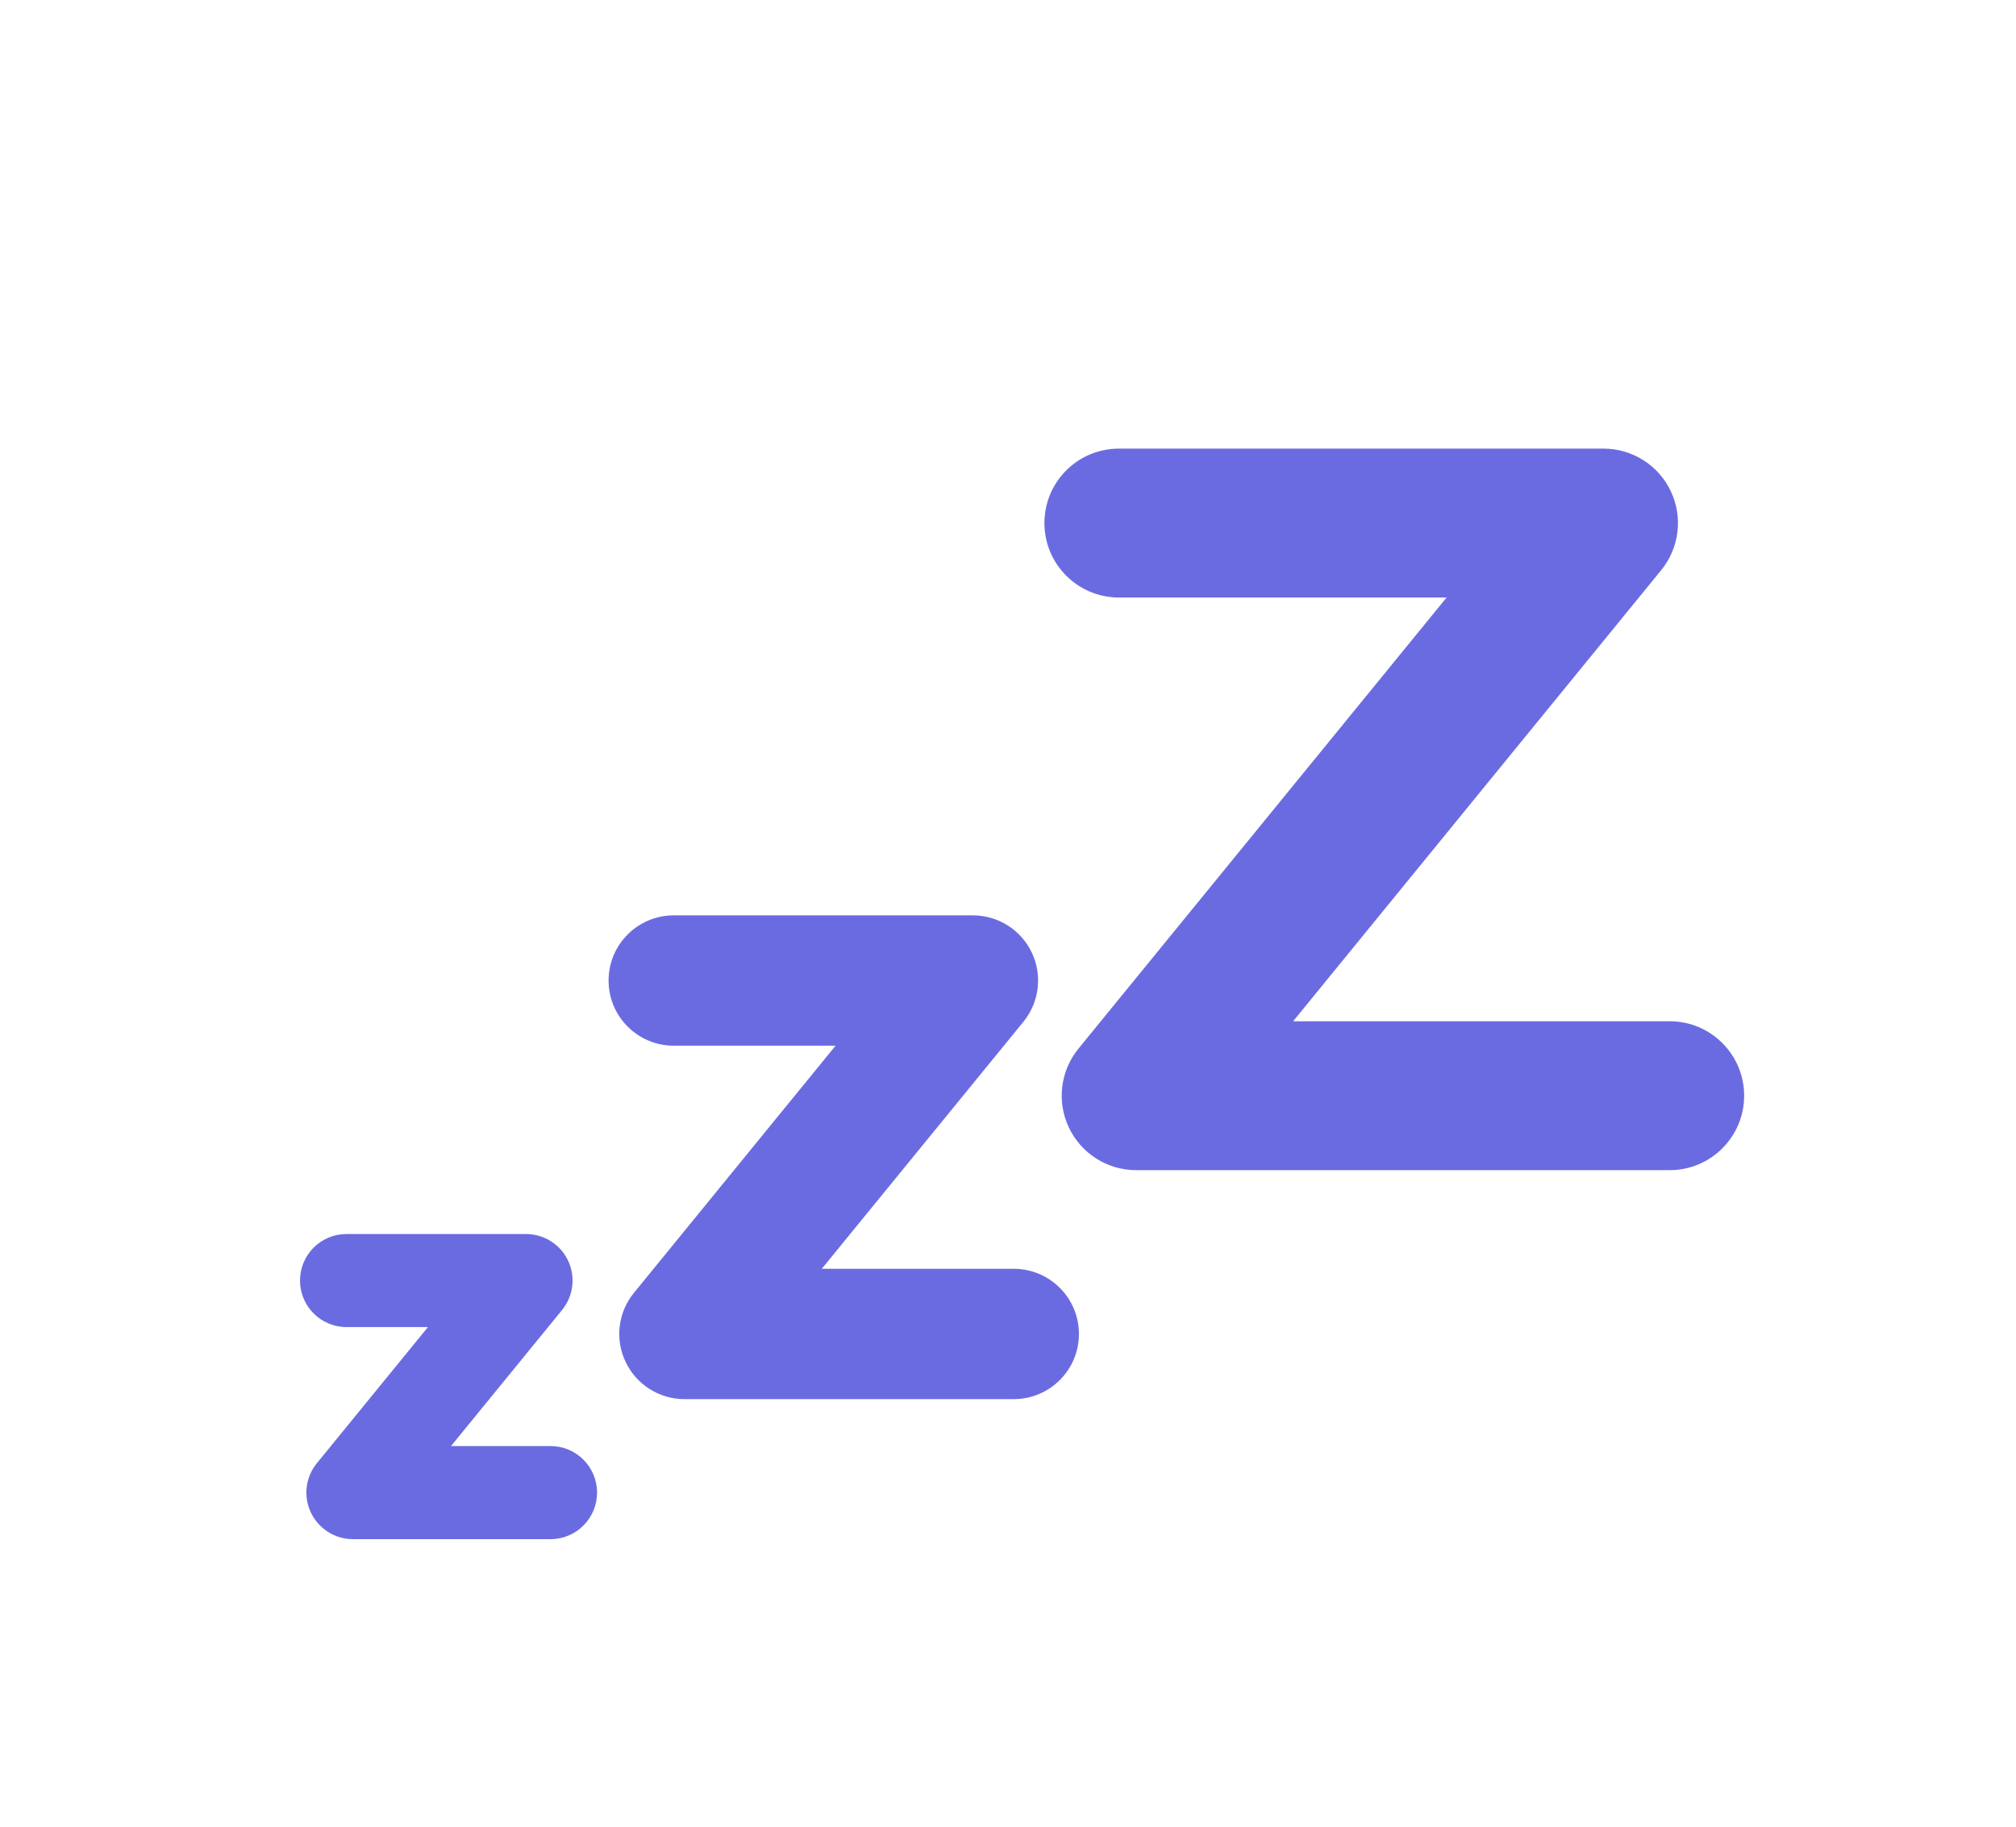<svg width="32" height="29" viewBox="0 0 32 29" fill="none" xmlns="http://www.w3.org/2000/svg">
<g filter="url(#filter0_d_2794_22940)">
<path d="M16.091 18.212H10.864C10.465 18.212 10.101 17.982 9.93 17.621C9.758 17.26 9.81 16.833 10.063 16.524L13.263 12.601H10.695C10.123 12.601 9.66 12.138 9.66 11.567C9.66 10.995 10.123 10.532 10.695 10.532H15.443C15.843 10.532 16.206 10.762 16.378 11.123C16.549 11.484 16.497 11.911 16.245 12.221L13.044 16.143H16.092C16.663 16.143 17.126 16.607 17.126 17.178C17.126 17.749 16.662 18.212 16.091 18.212Z" fill="#6B6BE1"/>
<path d="M8.739 20.435H5.602C5.317 20.435 5.057 20.27 4.935 20.013C4.812 19.755 4.849 19.45 5.03 19.229L6.793 17.068H5.5C5.092 17.068 4.762 16.737 4.762 16.329C4.762 15.921 5.092 15.591 5.5 15.591H8.349C8.635 15.591 8.895 15.755 9.017 16.013C9.139 16.271 9.102 16.575 8.922 16.797L7.159 18.957H8.739C9.147 18.957 9.477 19.288 9.477 19.696C9.477 20.104 9.147 20.435 8.739 20.435Z" fill="#6B6BE1"/>
<path d="M26.503 14.577H18.035C17.578 14.577 17.163 14.314 16.967 13.902C16.771 13.489 16.83 13.001 17.119 12.647L22.962 5.486H17.761C17.108 5.486 16.578 4.957 16.578 4.304C16.578 3.651 17.107 3.122 17.761 3.122H25.452C25.909 3.122 26.325 3.385 26.52 3.797C26.716 4.21 26.657 4.698 26.368 5.052L20.526 12.213H26.503C27.155 12.213 27.685 12.742 27.685 13.395C27.685 14.047 27.156 14.577 26.503 14.577Z" fill="#6B6BE1"/>
</g>
<defs>
<filter id="filter0_d_2794_22940" x="0" y="0" width="32" height="32" filterUnits="userSpaceOnUse" color-interpolation-filters="sRGB">
<feFlood flood-opacity="0" result="BackgroundImageFix"/>
<feColorMatrix in="SourceAlpha" type="matrix" values="0 0 0 0 0 0 0 0 0 0 0 0 0 0 0 0 0 0 127 0" result="hardAlpha"/>
<feOffset dy="4"/>
<feGaussianBlur stdDeviation="2"/>
<feComposite in2="hardAlpha" operator="out"/>
<feColorMatrix type="matrix" values="0 0 0 0 0 0 0 0 0 0 0 0 0 0 0 0 0 0 0.25 0"/>
<feBlend mode="normal" in2="BackgroundImageFix" result="effect1_dropShadow_2794_22940"/>
<feBlend mode="normal" in="SourceGraphic" in2="effect1_dropShadow_2794_22940" result="shape"/>
</filter>
</defs>
</svg>
